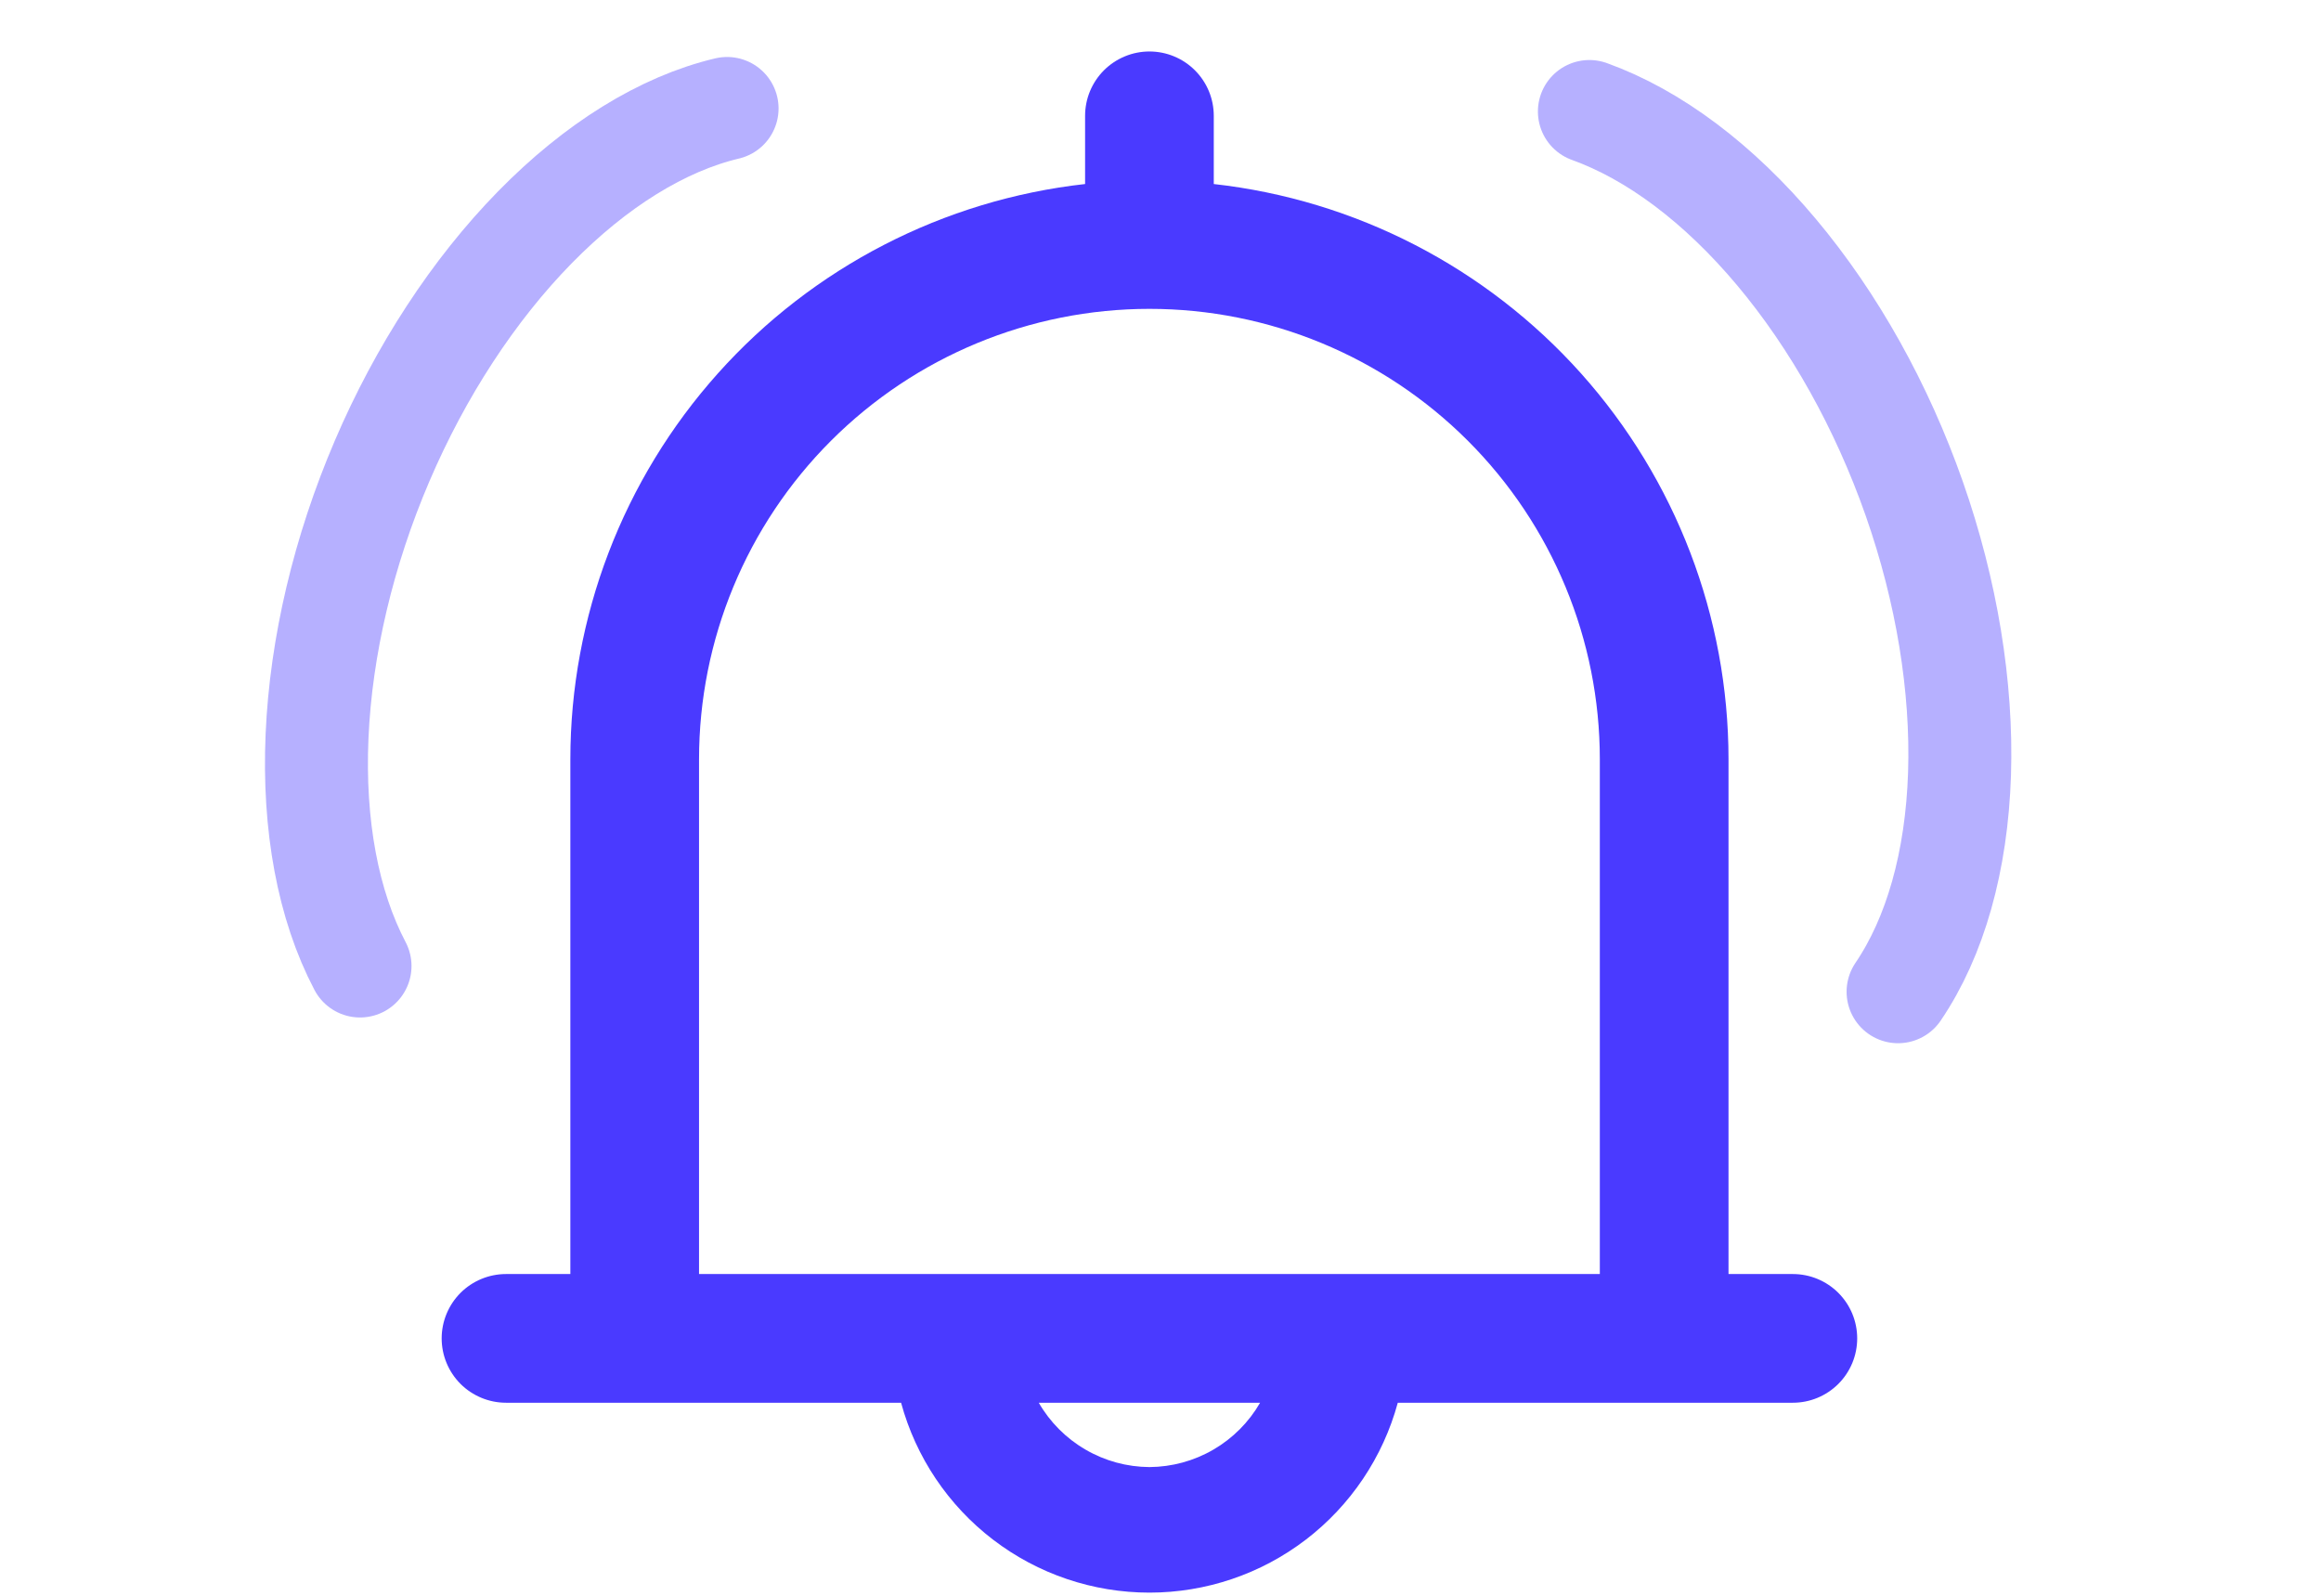 <svg width="48" height="33" viewBox="0 0 38 31" fill="none" xmlns="http://www.w3.org/2000/svg">
<g clip-path="url(#clip0_215_713)">
<path d="M31.285 24.75H30.035V14.75C30.034 11.984 29.013 9.315 27.169 7.253C25.324 5.192 22.784 3.882 20.035 3.575V2.25C20.035 1.918 19.904 1.601 19.669 1.366C19.435 1.132 19.117 1 18.785 1C18.454 1 18.136 1.132 17.901 1.366C17.667 1.601 17.535 1.918 17.535 2.25V3.575C14.786 3.882 12.246 5.192 10.402 7.253C8.557 9.315 7.536 11.984 7.535 14.75V24.75H6.285C5.954 24.75 5.636 24.882 5.401 25.116C5.167 25.351 5.035 25.669 5.035 26C5.035 26.331 5.167 26.649 5.401 26.884C5.636 27.118 5.954 27.25 6.285 27.25H13.96C14.248 28.309 14.876 29.244 15.748 29.911C16.62 30.578 17.688 30.939 18.785 30.939C19.883 30.939 20.95 30.578 21.822 29.911C22.694 29.244 23.322 28.309 23.61 27.25H31.285C31.617 27.25 31.935 27.118 32.169 26.884C32.404 26.649 32.535 26.331 32.535 26C32.535 25.669 32.404 25.351 32.169 25.116C31.935 24.882 31.617 24.75 31.285 24.75ZM18.785 28.5C18.349 28.497 17.921 28.381 17.544 28.161C17.166 27.942 16.853 27.628 16.635 27.25H20.935C20.717 27.628 20.404 27.942 20.027 28.161C19.649 28.381 19.221 28.497 18.785 28.5ZM10.035 24.75V14.75C10.035 12.429 10.957 10.204 12.598 8.563C14.239 6.922 16.465 6 18.785 6C21.106 6 23.331 6.922 24.972 8.563C26.613 10.204 27.535 12.429 27.535 14.75V24.75H10.035Z" fill="#4A3AFF"/>
</g>
<path d="M10.58 2.107C9.326 2.404 8.029 3.207 6.842 4.42C5.655 5.633 4.626 7.207 3.877 8.957C3.128 10.706 2.69 12.559 2.614 14.296C2.538 16.034 2.828 17.585 3.449 18.766" stroke="#4A3AFF" stroke-opacity="0.4" stroke-width="2" stroke-linecap="round" stroke-linejoin="round"/>
<path d="M33.329 19.266C34.053 18.2 34.467 16.732 34.523 15.036C34.578 13.339 34.273 11.483 33.644 9.688C33.014 7.892 32.085 6.23 30.967 4.898C29.849 3.565 28.588 2.618 27.332 2.166" stroke="#4A3AFF" stroke-opacity="0.4" stroke-width="2" stroke-linecap="round" stroke-linejoin="round"/>
<defs>
<clipPath id="clip0_215_713">
<rect width="30" height="30" fill="white" transform="translate(3.785 1)"/>
</clipPath>
</defs>
</svg>
